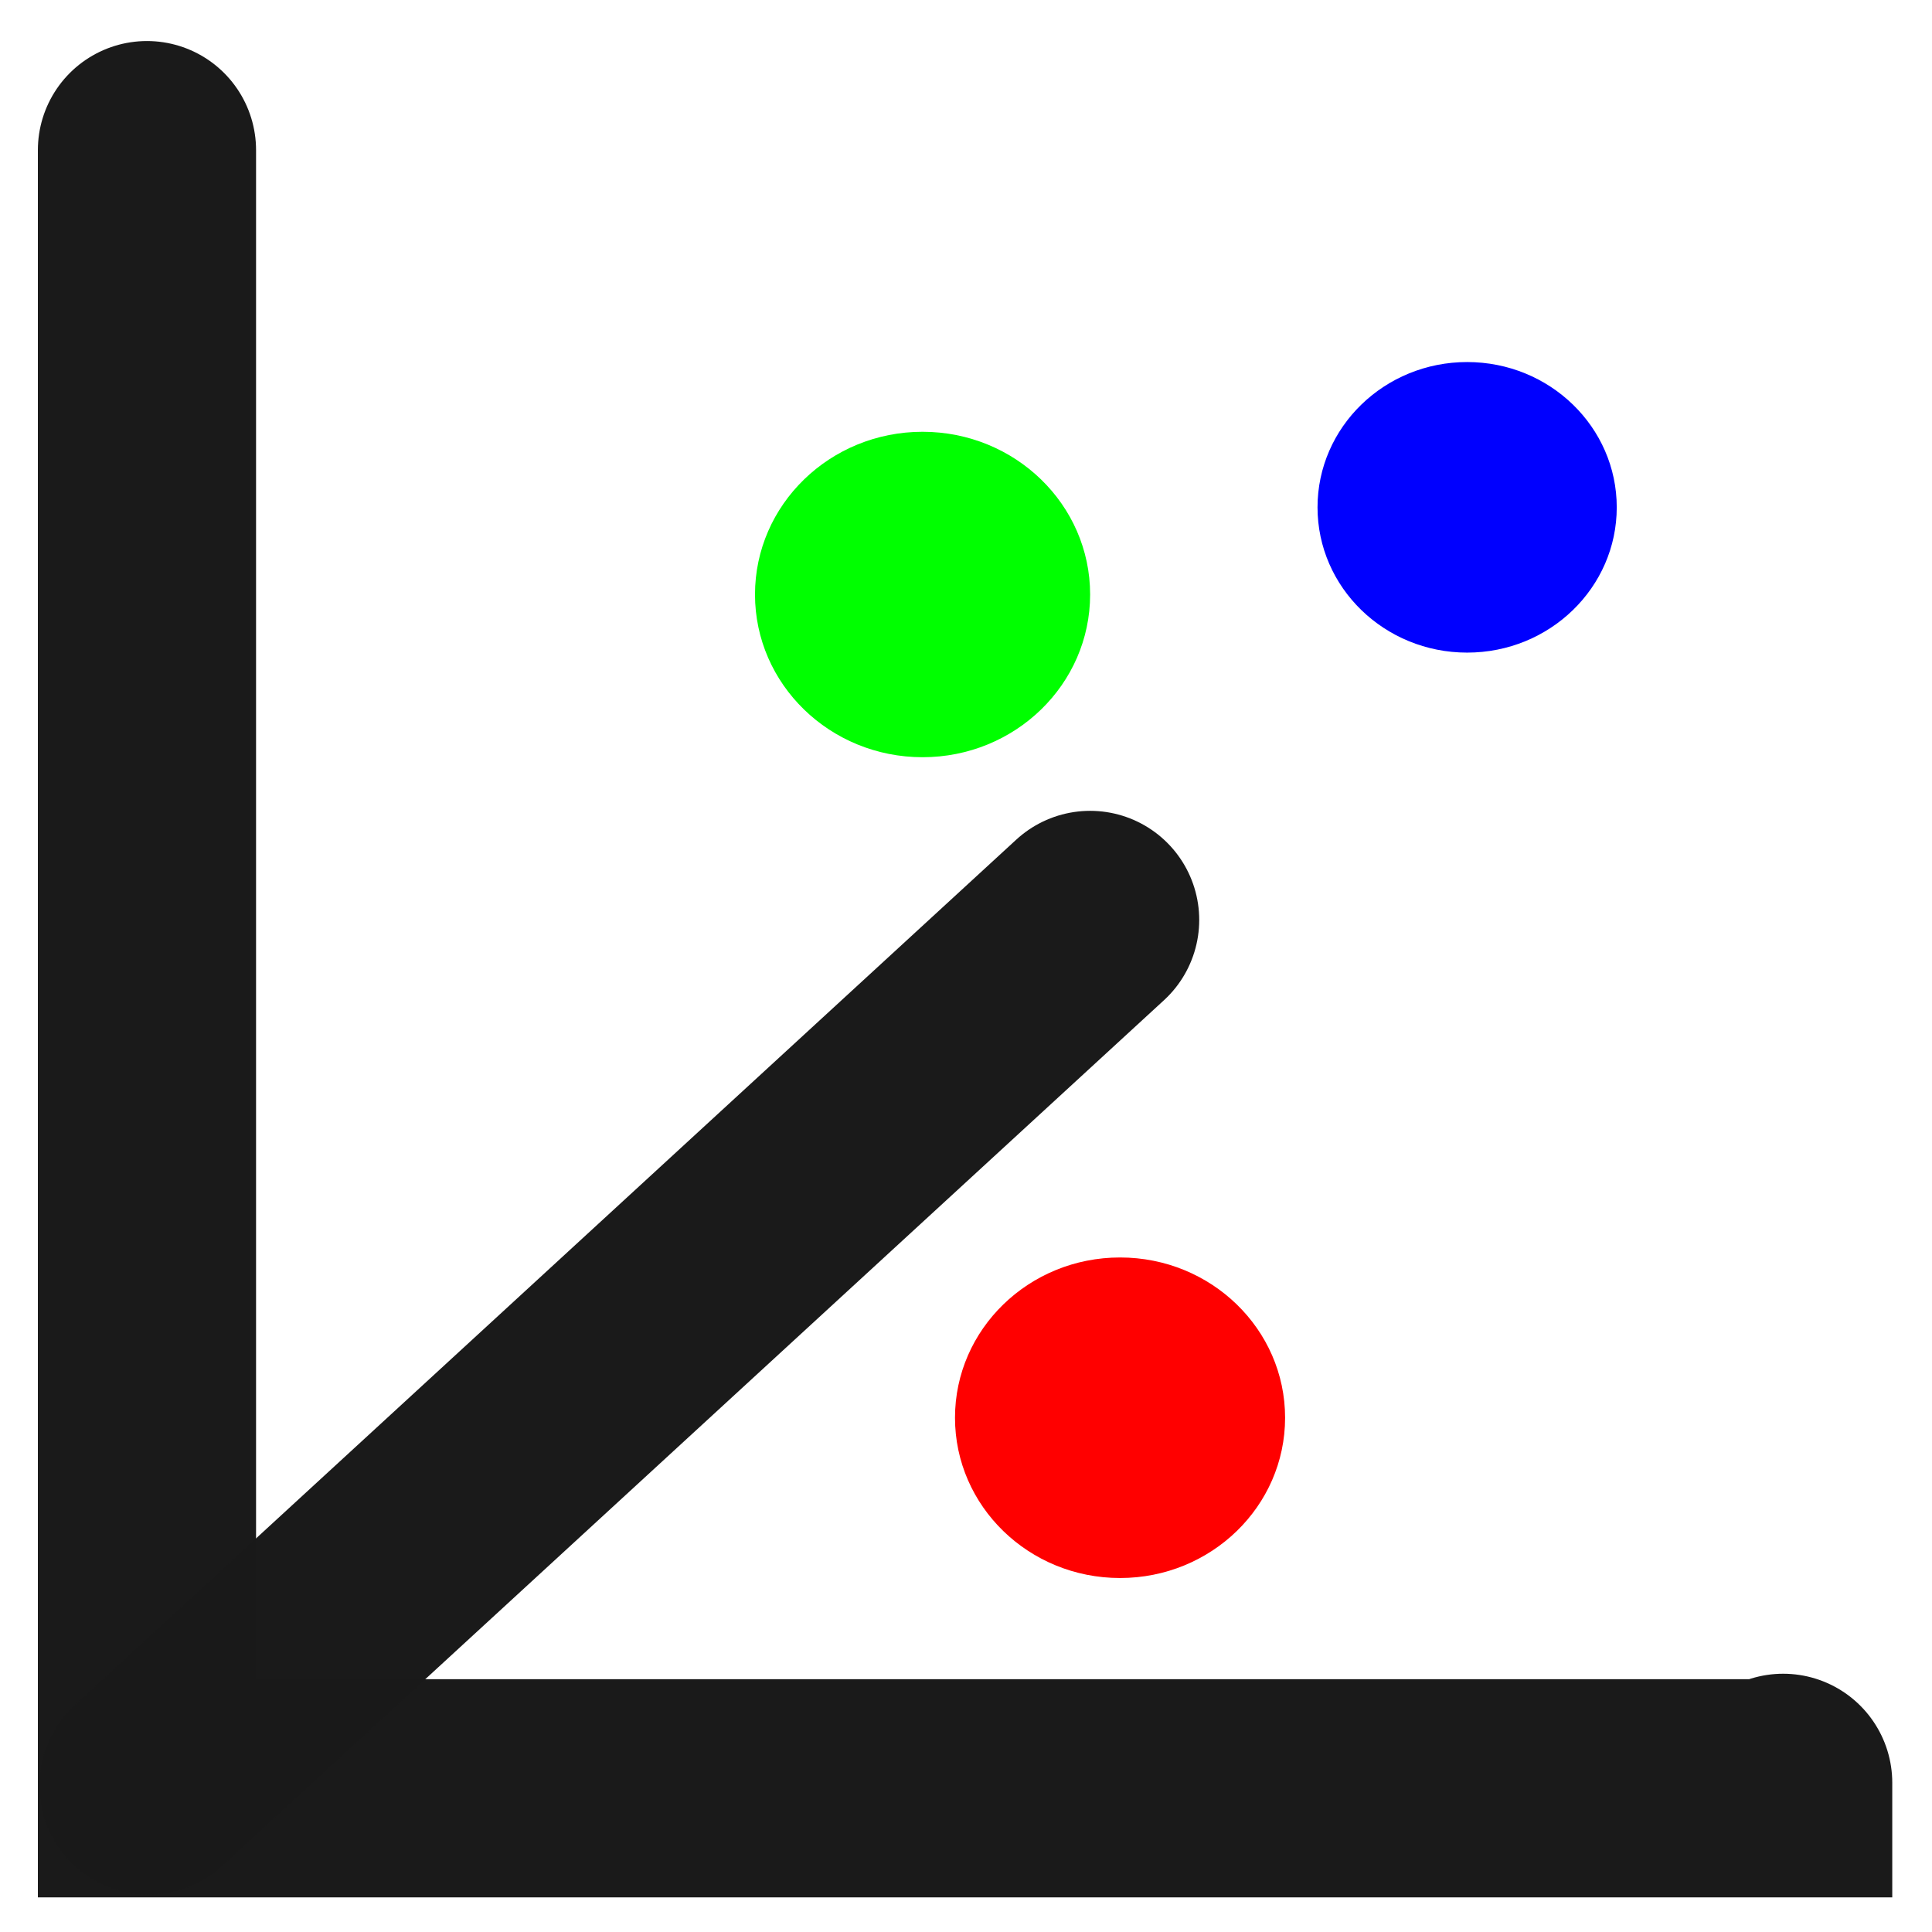 <?xml version="1.0" encoding="UTF-8" standalone="no"?>
<!-- Created with Inkscape (http://www.inkscape.org/) -->

<svg
   width="6.5in"
   height="6.5in"
   viewBox="0 0 165.1 165.1"
   version="1.1"
   id="svg1"
   inkscape:version="1.3 (0e150ed6c4, 2023-07-21)"
   sodipodi:docname="scatter3D.svg"
   xmlns:inkscape="http://www.inkscape.org/namespaces/inkscape"
   xmlns:sodipodi="http://sodipodi.sourceforge.net/DTD/sodipodi-0.dtd"
   xmlns="http://www.w3.org/2000/svg"
   xmlns:svg="http://www.w3.org/2000/svg">
  <sodipodi:namedview
     id="namedview1"
     pagecolor="#ffffff"
     bordercolor="#000000"
     borderopacity="0.25"
     inkscape:showpageshadow="2"
     inkscape:pageopacity="0.0"
     inkscape:pagecheckerboard="0"
     inkscape:deskcolor="#d1d1d1"
     inkscape:document-units="mm"
     inkscape:zoom="0.97890839"
     inkscape:cx="429.56011"
     inkscape:cy="370.31044"
     inkscape:window-width="1920"
     inkscape:window-height="991"
     inkscape:window-x="-9"
     inkscape:window-y="-9"
     inkscape:window-maximized="1"
     inkscape:current-layer="layer1" />
  <defs
     id="defs1" />
  <g
     inkscape:label="Layer 1"
     inkscape:groupmode="layer"
     id="layer1">
    <path
       style="fill:none;stroke:#1a1a1a;stroke-width:18.645;stroke-linecap:round;stroke-dasharray:none;stroke-opacity:0.993"
       d="M 12.559,12.829 V 152.82 H 152.382 v -0.468"
       id="path1" />
    <path
       style="fill:none;stroke:#1a1a1a;stroke-width:18.645;stroke-linecap:round;stroke-dasharray:none;stroke-opacity:0.993"
       d="M 12.679,152.585 93.157,78.613"
       id="path2" />
    <ellipse
       style="fill:#ff0000;stroke:none;stroke-width:28.706;stroke-linecap:round;stroke-dasharray:none;stroke-opacity:0.993"
       id="path3"
       cx="95.714"
       cy="121.154"
       rx="14.104"
       ry="13.696" />
    <ellipse
       style="fill:#0000ff;stroke:none;stroke-width:25.425;stroke-linecap:round;stroke-dasharray:none;stroke-opacity:0.993"
       id="path4"
       cx="125.375"
       cy="43.354"
       rx="12.785"
       ry="12.415" />
    <ellipse
       style="fill:#00ff00;stroke:none;stroke-width:31.324;stroke-linecap:round;stroke-dasharray:none;stroke-opacity:0.993"
       id="path5"
       cx="78.838"
       cy="50.803"
       rx="14.319"
       ry="13.905" />
  </g>
</svg>
